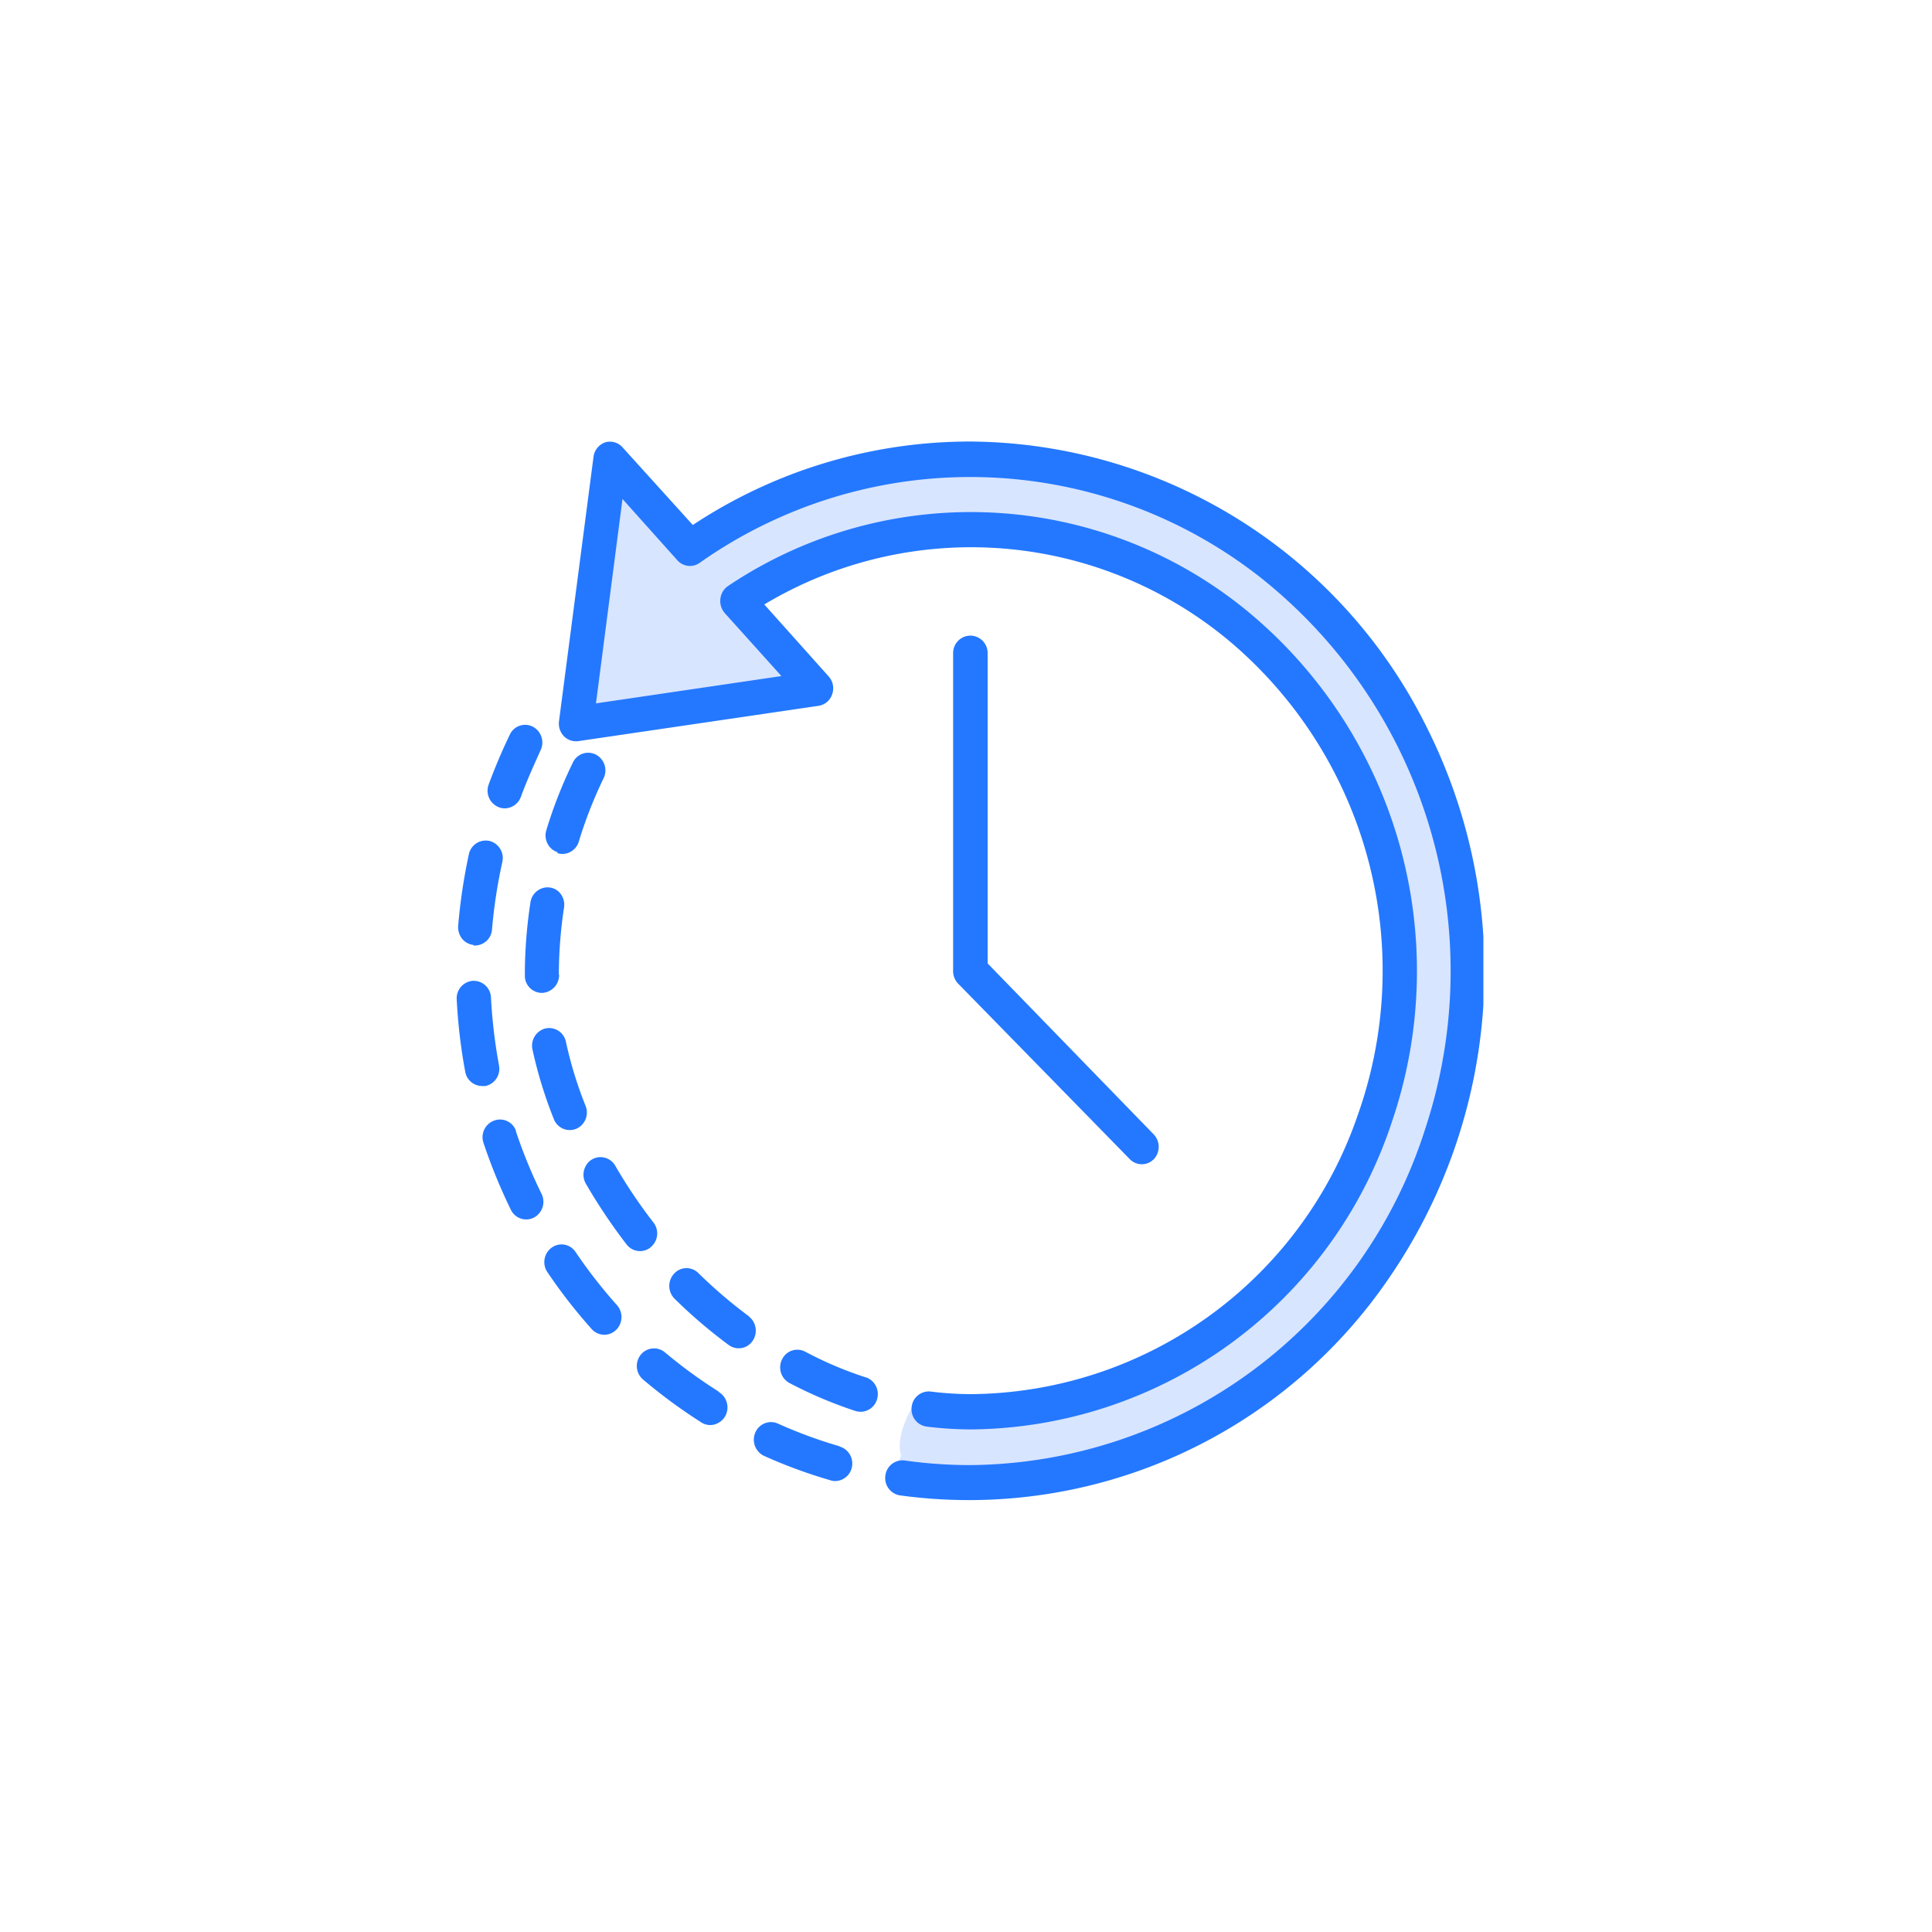 <svg xmlns="http://www.w3.org/2000/svg" xmlns:xlink="http://www.w3.org/1999/xlink" viewBox="0 0 150 150">
  <defs>
    <clipPath id="clip-path" transform="translate(0)">
      <rect x="35.45" y="34.28" width="79.72" height="82.19" style="fill: none"/>
    </clipPath>
  </defs>
  <title>two</title>
  <g id="Слой_1" data-name="Слой 1">
    <rect width="150" height="150" style="fill: none"/>
  </g>
  <g id="Слой_2" data-name="Слой 2">
    <g id="Слой_3" data-name="Слой 3">
      <path d="M47.24,40.48c.55,1.29.06,3.27-.08,4.61-.18,1.64-.43,3.27-.77,4.88-.29,1.39-1.4,3.8-.1,5s3.66.14,5.06-.11l9.31-1.59C62,53,62,51.15,61,50.52a17.56,17.56,0,0,1-5.39-4.69c-1.3-1.82-2.45-3.71-3.85-5.46a1.51,1.51,0,0,0-2.51.66c-.94,4.58,3,8.83,6.38,11.42l.76-2.79c-1.64-.06-3.17-.25-4.3-1.49a14.78,14.78,0,0,1-1.63-2.91c-1-1.69-3.45-.2-2.59,1.52.71,1.41,2,3.16,2.26,4.74l.69-1.7a5.56,5.56,0,0,1-3,.53L49,52.91a12.31,12.31,0,0,1,2.2-1.52,1.5,1.5,0,0,0-1.51-2.59,23.11,23.11,0,0,0-2.82,2c-1,.84-.15,2.57,1.06,2.56,1.45,0,3.25-.08,4.47-.94A1.58,1.58,0,0,0,53,50.72c-.34-1.84-1.73-3.8-2.56-5.46l-2.59,1.52c.89,1.58,1.35,3.3,2.9,4.38a10.45,10.45,0,0,0,5.62,1.5c1.63.05,1.83-2,.75-2.8-2.09-1.6-5.6-5.06-5-8l-2.5.66c1.68,2.1,3,4.49,4.68,6.57a19.93,19.93,0,0,0,5.17,4l.35-2.74-6.2,1.06L50.55,52c-.51.09-2.31.7-2.59.53l.74,1.29c-.11-2.41,1-5.21,1.34-7.63s.75-4.92-.21-7.18c-.75-1.77-3.33-.25-2.59,1.51Z" transform="translate(0)" style="fill: #d8e5ff"/>
      <path d="M71.51,113.54l5-.66-1.06-2.56-2.16.75-2.8-.75a8.68,8.68,0,0,1-.87,3.48c-.54,1.34,1.15,2.19,2.2,1.69,6-2.86,12.68-3.89,19.16-5.38l-1.15-2.75c-4.46,3.08-9.58,3.79-14.85,4.33-1.88.19-2,3,0,3,5.84,0,10.92-2.36,16.15-4.69,4.52-2,8.86-3.85,11.73-8.06,1-1.4-1.24-3.11-2.36-1.82a43.15,43.15,0,0,1-13.41,10.25l2.06,2c4.92-6.43,12.36-10,16.83-16.83a44.19,44.19,0,0,0,7.12-20.67h-3c.46,5.56-1.71,11-3.19,16.34a1.5,1.5,0,0,0,2.89.8,81.38,81.38,0,0,0,3.55-15c.24-1.92-2.75-1.89-3,0-1.09,8.34-3.94,18.7-10.19,24.71l2.51.66c-.72-4.86,4.86-10.89,6.68-15.25a50.31,50.31,0,0,0,3.35-13.09l-2.26,1.29c1.62.77,0,5.45-.33,6.39a32.55,32.55,0,0,1-1.93,3.82,1.5,1.5,0,0,0,2.59,1.52c1.77-3.16,6.29-11.89,1.19-14.32a1.53,1.53,0,0,0-2.26,1.3,45.33,45.33,0,0,1-6.3,18.16c-2.28,3.72-4.29,6.49-3.63,11,.18,1.17,1.78,1.36,2.51.66,6.86-6.61,9.88-17.71,11.07-26.83h-3a77.78,77.78,0,0,1-3.44,14.16l2.89.8c1.56-5.58,3.78-11.27,3.3-17.14a1.5,1.5,0,0,0-3,0c-.75,8.22-3.81,16.54-9.42,22.77-4.39,4.86-10.08,7.93-14.13,13.22-1,1.31.87,2.63,2.06,2a45.3,45.3,0,0,0,14-10.72l-2.35-1.82c-2.53,3.71-6.72,5.24-10.65,7-4.77,2.12-9.32,4.27-14.64,4.28v3c5.8-.59,11.46-1.35,16.36-4.73a1.51,1.51,0,0,0-1.15-2.75c-6.79,1.56-13.58,2.7-19.89,5.69l2.21,1.7a14.47,14.47,0,0,0,1-4.28c.14-1.49-2.13-2-2.79-.76-3.18,6.1,3.29,6,6.87,2.88.93-.79.23-2.73-1.06-2.56l-5,.66c-1.89.25-1.92,3.25,0,3Z" transform="translate(0)" style="fill: #d8e5ff"/>
      <path d="M81.7,37.51c-6.63-1.09-13.62-2.22-20.18-.13-3.89,1.24-9.7,3.72-9.67,8.48a1.5,1.5,0,0,0,1.5,1.5c2.53-.26,3.9-1.66,6.08-3a30.71,30.71,0,0,1,11-3.63A64.93,64.93,0,0,1,81.25,40c4.72.07,8.34,1.89,12.35,4.25l1.16-2.74A54.63,54.63,0,0,0,78.56,38c-1.69-.11-2,2.56-.4,2.94,7.56,1.77,14.13,1.87,20.18,7.45a38.93,38.93,0,0,1,6.54,8.19c1.3,2.1,6.41,9.57,4.46,12l2.36.3c-1.87-3.61-2-8-3.68-11.69a24.72,24.72,0,0,0-5.13-7.45c-2.67-2.59-6.47-3.52-9.14-5.92-3.4-3.06,2.22,1.76,2.85,2.64,1.11,1.54,2.09,3.18,3.16,4.75,2.72,4,5.56,7.88,6.9,12.59a42.1,42.1,0,0,1,1.21,8.28c.06.74,0,2.8.55,3.52,3.54,4.6,4.16-3.53,5-4.77l-2.79-.76a33.26,33.26,0,0,1,.08,5c-.11,1.93,2.89,1.93,3,0a33.26,33.26,0,0,0-.08-5,1.52,1.52,0,0,0-2.8-.76c-.52.83-1.56,2.43-1.18,3.47.48,1.29,1.06-.83,1.21-1.58a10.44,10.44,0,0,0-.3-3,31.77,31.77,0,0,0-4.3-12.65,104.91,104.91,0,0,0-8-12c-1.7-2.1-4.78-5.2-7.83-4.78A2.69,2.69,0,0,0,87.79,42c.31,2.54,3.93,4.18,5.78,5.23,4.49,2.53,8.3,5,10.87,9.58,2.42,4.36,2.43,9.32,4.67,13.65a1.5,1.5,0,0,0,2.35.3c1.89-2.35,1.64-4.49.51-7.2a57.43,57.43,0,0,0-7.69-13,31.54,31.54,0,0,0-9.84-8.55C89.6,39.36,84.19,39.3,79,38.07l-.4,3A51.56,51.56,0,0,1,94,44.39c1.62.61,2.58-1.9,1.15-2.75-7.1-4.19-12.81-5-21-4.28a46.5,46.5,0,0,0-10.78,2,28.55,28.55,0,0,0-4.76,2c-1.64.9-3.31,2.75-5.25,3l1.5,1.5c0-4.54,9.53-6.37,12.85-6.59A57.94,57.94,0,0,1,80.9,40.4c1.89.31,2.71-2.58.8-2.89Z" transform="translate(0)" style="fill: #d8e5ff"/>
      <g>
        <path d="M38.74,82.7a40.41,40.41,0,0,1-.62-5.25,1.35,1.35,0,0,0-1.4-1.3,1.36,1.36,0,0,0-1.26,1.45,42.29,42.29,0,0,0,.66,5.61,1.34,1.34,0,0,0,1.31,1.11l.25,0a1.36,1.36,0,0,0,1.06-1.6Zm0,0" transform="translate(0)" style="fill: #2478ff"/>
        <path d="M44.69,97.21a1.3,1.3,0,0,0-1.85-.35,1.39,1.39,0,0,0-.34,1.91,40.88,40.88,0,0,0,3.44,4.42,1.31,1.31,0,0,0,1.88.08,1.4,1.4,0,0,0,.08-1.94,38.87,38.87,0,0,1-3.21-4.12Zm0,0" transform="translate(0)" style="fill: #2478ff"/>
        <path d="M36.76,73.41a.21.21,0,0,0,.11,0,1.34,1.34,0,0,0,1.33-1.25A40,40,0,0,1,39,66.93a1.37,1.37,0,0,0-1-1.64,1.34,1.34,0,0,0-1.59,1,44.13,44.13,0,0,0-.84,5.61,1.45,1.45,0,0,0,.32,1,1.35,1.35,0,0,0,.91.47Zm0,0" transform="translate(0)" style="fill: #2478ff"/>
        <path d="M55.81,108.05A38.12,38.12,0,0,1,51.63,105a1.32,1.32,0,0,0-1.88.18,1.39,1.39,0,0,0,.18,1.93,41.33,41.33,0,0,0,4.48,3.3,1.27,1.27,0,0,0,1.35.07,1.35,1.35,0,0,0,.72-1.19,1.38,1.38,0,0,0-.67-1.21Zm0,0" transform="translate(0)" style="fill: #2478ff"/>
        <path d="M38.72,62.67a1.27,1.27,0,0,0,.47.09,1.35,1.35,0,0,0,1.25-.89c.45-1.23,1-2.44,1.53-3.62a1.39,1.39,0,0,0-.6-1.83,1.31,1.31,0,0,0-1.78.6c-.61,1.27-1.16,2.56-1.65,3.89a1.38,1.38,0,0,0,.78,1.76Zm0,0" transform="translate(0)" style="fill: #2478ff"/>
        <path d="M40.06,87.8A1.31,1.31,0,0,0,38.37,87a1.37,1.37,0,0,0-.83,1.74,43,43,0,0,0,2.14,5.22,1.32,1.32,0,0,0,1.78.57,1.39,1.39,0,0,0,.6-1.81,38.91,38.91,0,0,1-2-4.87Zm0,0" transform="translate(0)" style="fill: #2478ff"/>
        <path d="M65.19,112.29a36.32,36.32,0,0,1-4.83-1.78,1.32,1.32,0,0,0-1.72.72,1.39,1.39,0,0,0,.65,1.79,38.42,38.42,0,0,0,5.19,1.91,1.09,1.09,0,0,0,.36.06,1.35,1.35,0,0,0,1.32-1.19,1.37,1.37,0,0,0-1-1.5Zm0,0" transform="translate(0)" style="fill: #2478ff"/>
        <path d="M43,86.89a1.33,1.33,0,0,0,1.74.75,1.38,1.38,0,0,0,.72-1.79,31,31,0,0,1-1.53-5,1.33,1.33,0,0,0-1.59-1,1.38,1.38,0,0,0-1,1.63A34.35,34.35,0,0,0,43,86.89Zm0,0" transform="translate(0)" style="fill: #2478ff"/>
        <path d="M43.28,66.24a1.39,1.39,0,0,0,.4.06,1.34,1.34,0,0,0,1.27-1,33.93,33.93,0,0,1,1.91-4.87,1.39,1.39,0,0,0-.59-1.84,1.31,1.31,0,0,0-1.79.61,35.27,35.27,0,0,0-2.07,5.28,1.39,1.39,0,0,0,.09,1,1.31,1.31,0,0,0,.78.68Zm0,0" transform="translate(0)" style="fill: #2478ff"/>
        <path d="M43.39,75.65v-.26a35.22,35.22,0,0,1,.4-4.92,1.4,1.4,0,0,0-.48-1.3A1.29,1.29,0,0,0,42,69a1.36,1.36,0,0,0-.82,1.09,37.49,37.49,0,0,0-.43,5.29v.37a1.33,1.33,0,0,0,1.33,1.34,1.39,1.39,0,0,0,1.33-1.41Zm0,0" transform="translate(0)" style="fill: #2478ff"/>
        <path d="M58.15,102.2a37.29,37.29,0,0,1-3.95-3.38,1.3,1.3,0,0,0-1.86.06,1.41,1.41,0,0,0,0,1.92,39.25,39.25,0,0,0,4.23,3.62,1.3,1.3,0,0,0,1.86-.31,1.4,1.4,0,0,0-.3-1.91Zm0,0" transform="translate(0)" style="fill: #2478ff"/>
        <path d="M67.22,106.94a29,29,0,0,1-4.71-2,1.31,1.31,0,0,0-1.79.6,1.38,1.38,0,0,0,.58,1.84,33.32,33.32,0,0,0,5.12,2.17,1.33,1.33,0,0,0,1.67-.9,1.38,1.38,0,0,0-.87-1.72Zm0,0" transform="translate(0)" style="fill: #2478ff"/>
        <g style="clip-path: url(#clip-path)">
          <path d="M50.52,96.83a1.38,1.38,0,0,0,.21-1.92,38.93,38.93,0,0,1-2.93-4.35,1.33,1.33,0,0,0-1.17-.72,1.29,1.29,0,0,0-1.17.72,1.4,1.4,0,0,0,.06,1.4,43.08,43.08,0,0,0,3.13,4.66,1.31,1.31,0,0,0,1.87.22Zm0,0" transform="translate(0)" style="fill: #2478ff"/>
          <path d="M75.34,34.28a39,39,0,0,0-21.55,6.48l-5.43-6A1.31,1.31,0,0,0,47,34.34a1.37,1.37,0,0,0-.92,1.13L43.4,56a1.43,1.43,0,0,0,.38,1.16,1.33,1.33,0,0,0,1.13.38l18.64-2.74a1.32,1.32,0,0,0,1.06-.9,1.38,1.38,0,0,0-.27-1.38l-5-5.59a31.24,31.24,0,0,1,36.55,3.22,33.47,33.47,0,0,1,9.52,36.44,32,32,0,0,1-30,21.65h0a25.62,25.62,0,0,1-3.15-.2,1.34,1.34,0,0,0-1.48,1.2,1.36,1.36,0,0,0,1.16,1.52,28.7,28.7,0,0,0,3.46.22h0A34.72,34.72,0,0,0,108.1,87,36.23,36.23,0,0,0,96.69,47.32,33.82,33.82,0,0,0,56.52,45.5a1.37,1.37,0,0,0-.59,1,1.42,1.42,0,0,0,.34,1.1l4.4,4.89-14.4,2.12,2.06-15.87,4.26,4.76a1.3,1.3,0,0,0,1.73.2,36.45,36.45,0,0,1,43.51,1.11,39,39,0,0,1,12.84,42.78,37.4,37.4,0,0,1-35.33,26.16,36.62,36.62,0,0,1-5.12-.36,1.34,1.34,0,0,0-1.48,1.17,1.36,1.36,0,0,0,1.12,1.54,39.47,39.47,0,0,0,38.07-17,42.11,42.11,0,0,0,2.86-42.6A39.84,39.84,0,0,0,75.34,34.28Zm0,0" transform="translate(0)" style="fill: #2478ff"/>
        </g>
        <path d="M75.34,49.35A1.35,1.35,0,0,0,74,50.72V75.37a1.4,1.4,0,0,0,.39,1L87.72,90a1.3,1.3,0,0,0,1.86,0,1.4,1.4,0,0,0,0-1.92L76.68,74.8V50.72a1.35,1.35,0,0,0-1.34-1.37Zm0,0" transform="translate(0)" style="fill: #2478ff"/>
      </g>
    </g>
  </g>
</svg>
